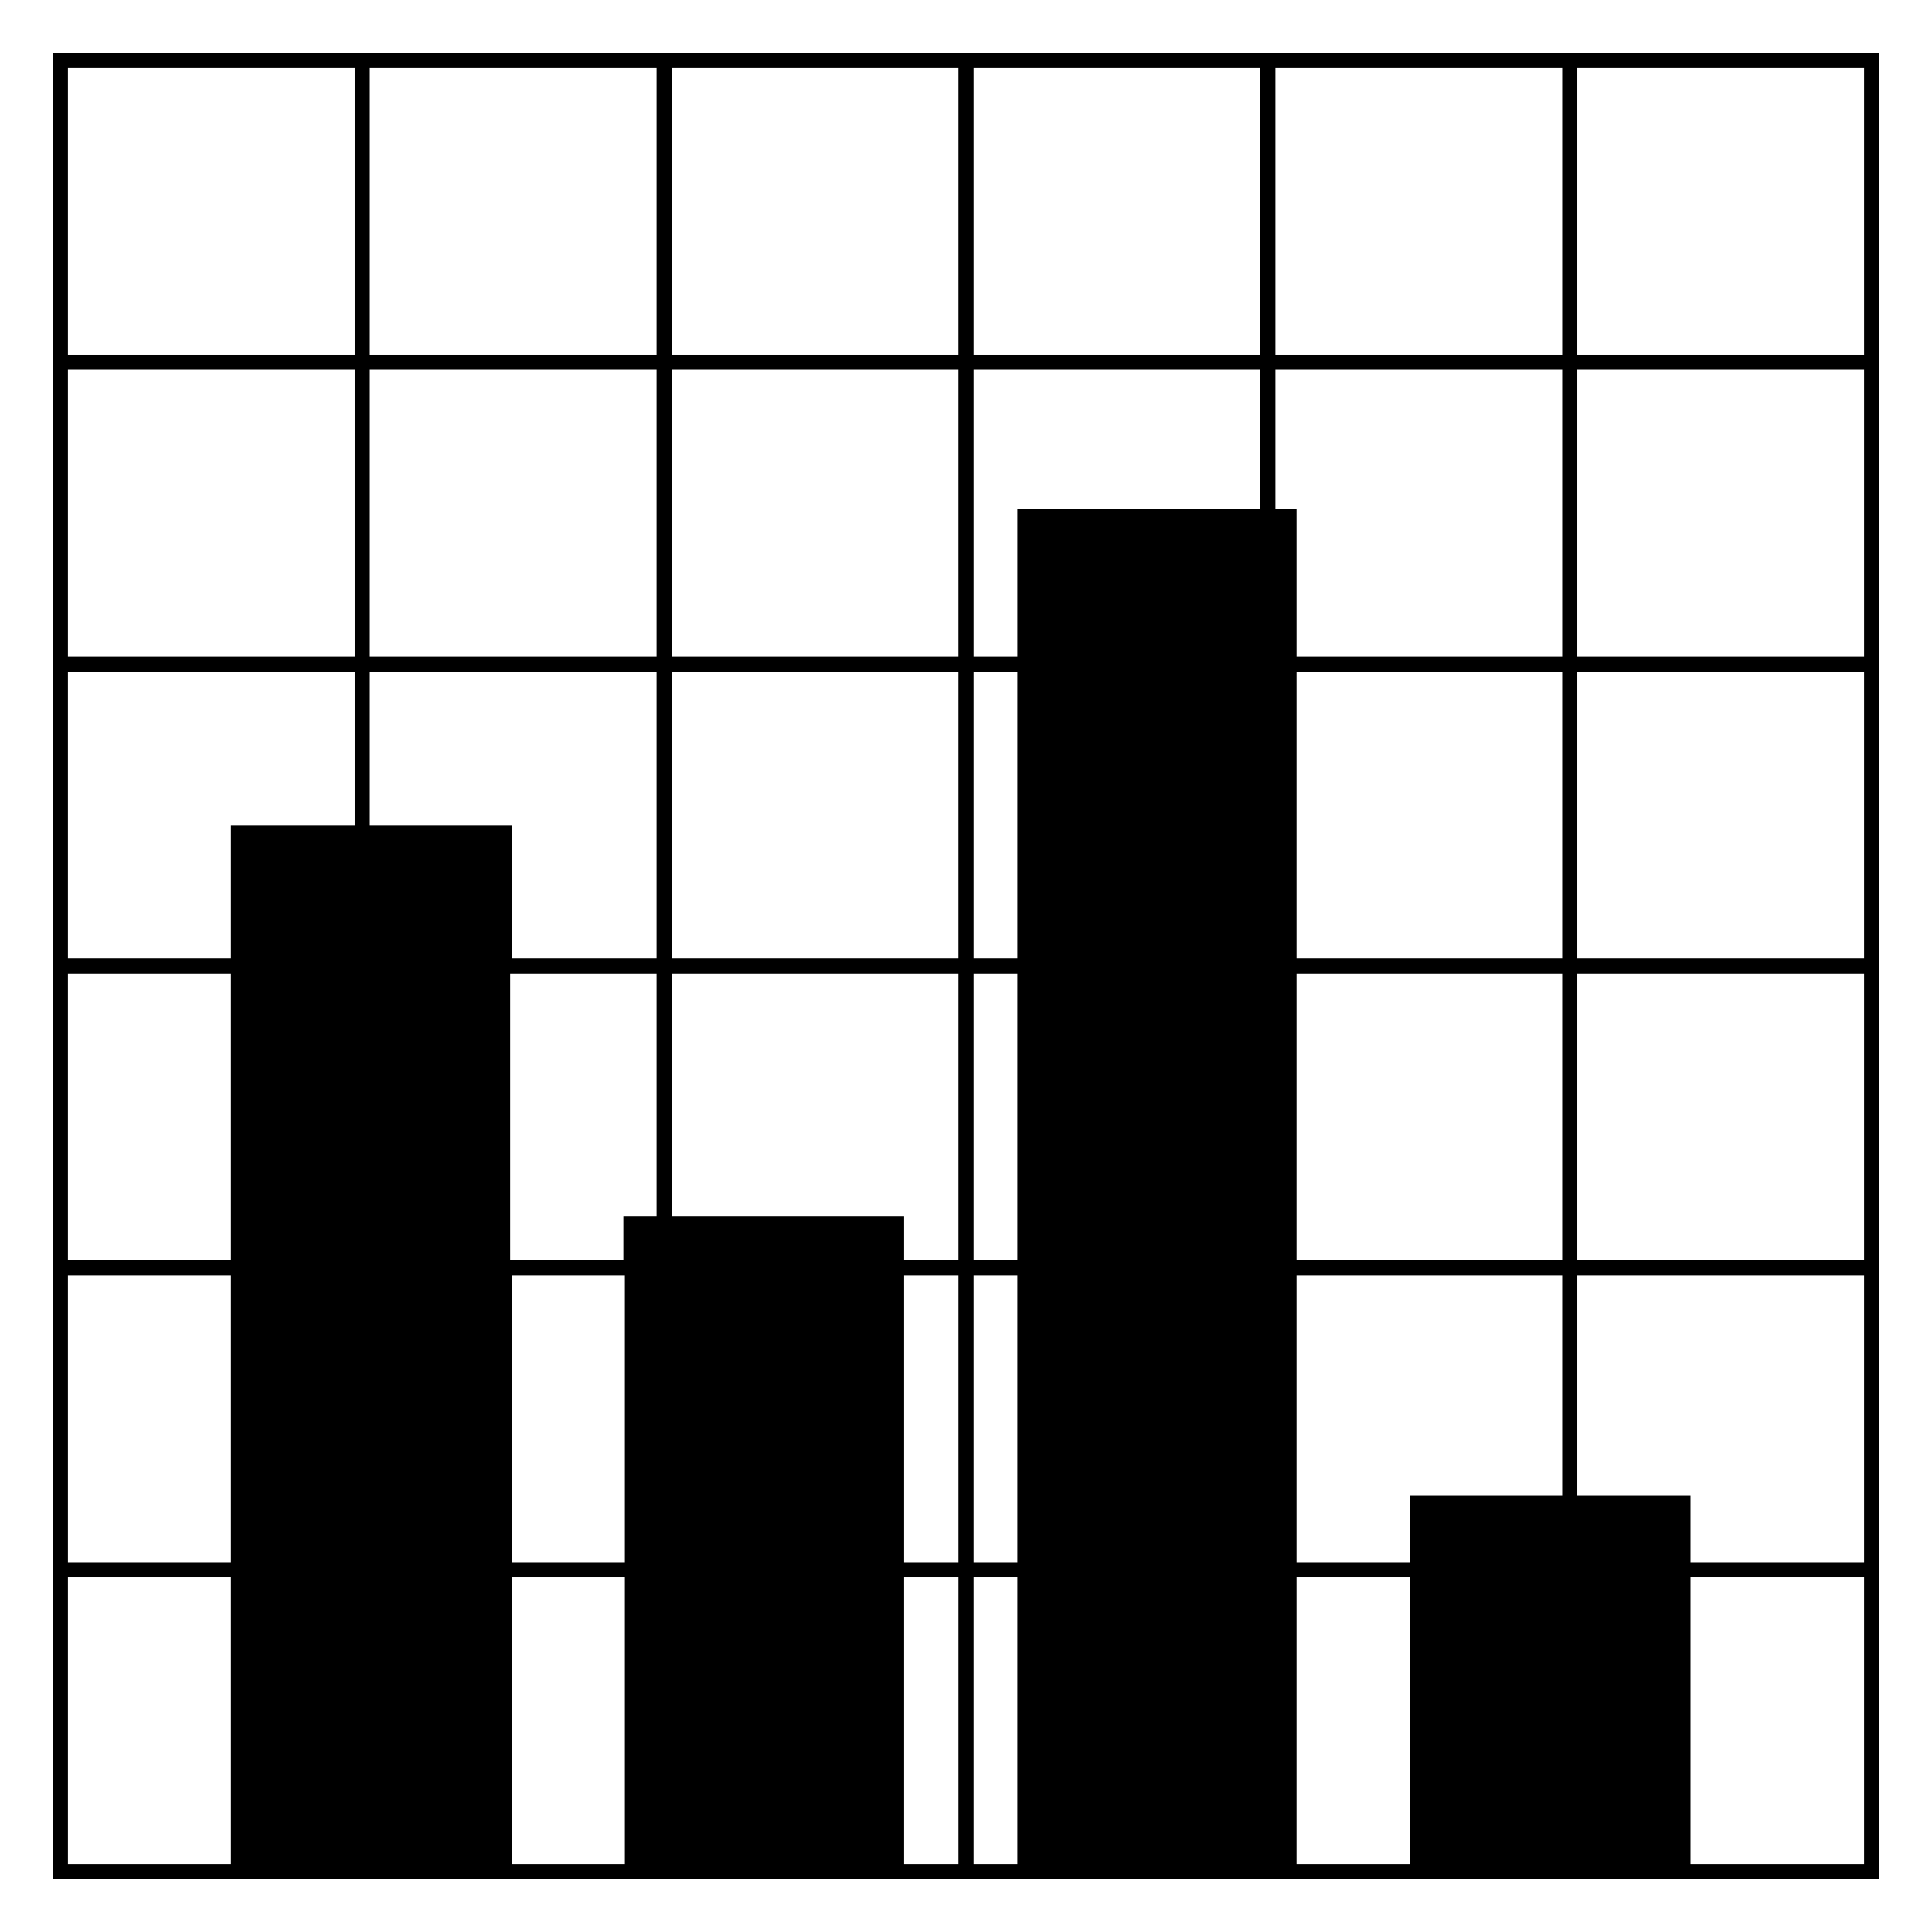 <svg width="128" height="128" xmlns="http://www.w3.org/2000/svg">
  <path d="M3.5,3.5v121h121V3.5H3.5z M15.3,123.5H4.5v-19h10.8V123.5z M15.3,103.5H4.5v-19h10.8V103.5z M15.3,83.5H4.5v-19h10.8V83.5z M23.5,54.7h-8.2v8.8H4.5v-19h19V54.7z M23.5,43.5h-19v-19h19V43.5z M23.5,23.5h-19v-19h19V23.5z M41.4,123.5h-7.5v-19h7.5V123.5z M41.4,103.5h-7.5v-19h7.5V103.5z M43.5,80.6h-2.2v2.9h-7.5v-19h0.1h9.6V80.6z M43.5,63.5h-9.6v-8.8h-9.4V44.5h19V63.5z M43.5,43.5 h-19v-19h19V43.5z M43.5,23.5h-19v-19h19V23.5z M63.5,123.5h-3.6v-19h3.6V123.5z M63.5,103.5h-3.6v-19h3.6V103.5z M63.5,83.5h-3.6 v-2.9H44.5V64.5h19V83.5z M63.5,63.5h-19v-19h19V63.5z M63.5,43.5h-19v-19h19V43.5z M63.5,23.5h-19v-19h19V23.5z M67.4,123.5h-2.9 v-19h2.9V123.5z M67.4,103.5h-2.9v-19h2.9V103.5z M67.4,83.5h-2.9v-19h2.9V83.5z M67.4,63.5h-2.9v-19h2.9V63.5z M83.5,33.7H67.4v9.8 h-2.9v-19h19V33.7z M83.5,23.5h-19v-19h19V23.5z M93.4,123.5h-7.5v-19h7.5V123.5z M103.5,99.1H93.4v4.4h-7.5v-19h17.6V99.1z M103.5,83.5H85.9v-19h17.6V83.5z M103.5,63.5H85.9v-19h17.6V63.5z M103.5,43.5H85.9v-9.8h-1.4v-9.2h19V43.5z M103.5,23.5h-19v-19 h19V23.5z M123.5,123.5H112v-19h11.5V123.5z M123.5,103.5H112v-4.4h-7.5V84.5h19V103.5z M123.5,83.5h-19v-19h19V83.5z M123.5,63.5 h-19v-19h19V63.5z M123.5,43.5h-19v-19h19V43.5z M123.5,23.5h-19v-19h19V23.5z"/>
</svg>